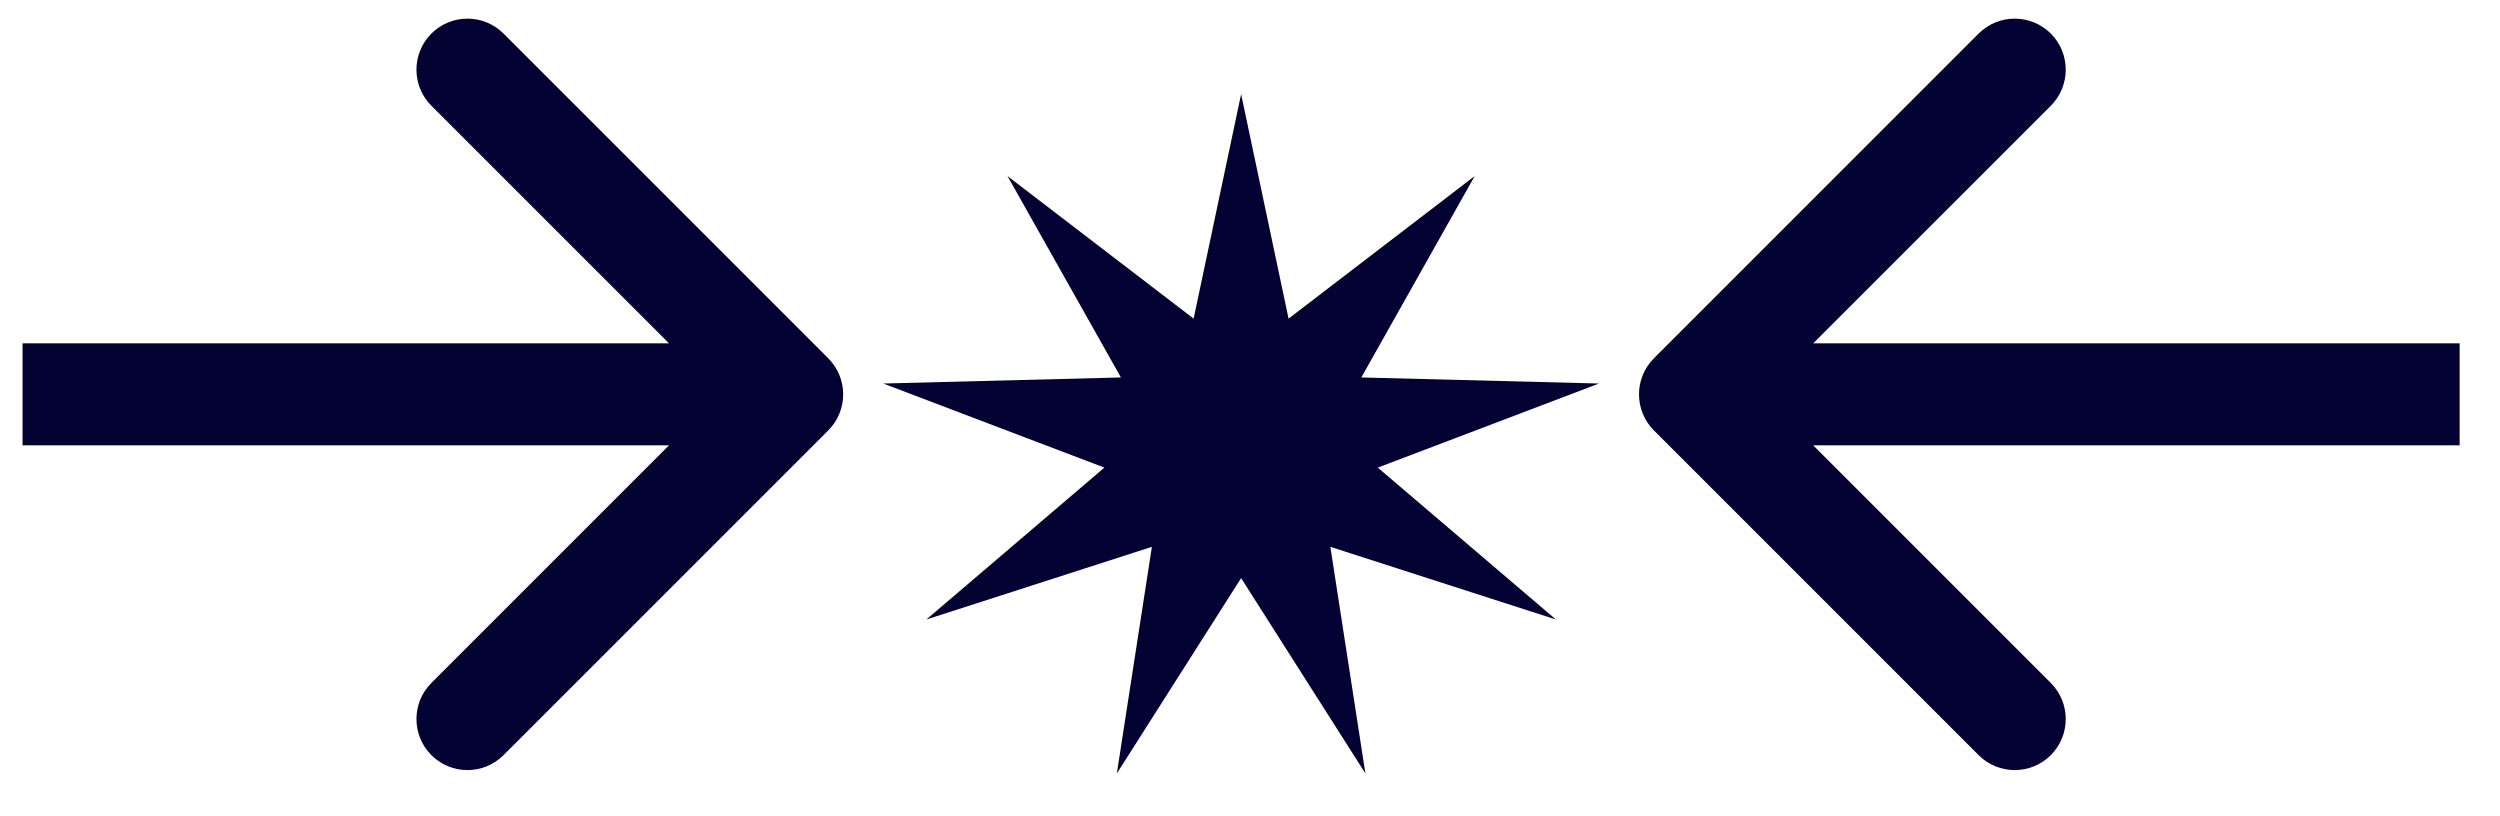 <svg width="49" height="16" viewBox="0 0 49 16" fill="none" xmlns="http://www.w3.org/2000/svg">
<path d="M32.417 7.022C32.027 7.413 32.027 8.046 32.417 8.437L38.781 14.801C39.172 15.191 39.805 15.191 40.196 14.801C40.586 14.41 40.586 13.777 40.196 13.386L34.539 7.729L40.196 2.073C40.586 1.682 40.586 1.049 40.196 0.658C39.805 0.268 39.172 0.268 38.781 0.658L32.417 7.022ZM48.209 6.729L33.125 6.729V8.729L48.209 8.729V6.729Z" fill="#030233"/>
<path d="M16.233 7.022C16.624 7.413 16.624 8.046 16.233 8.437L9.869 14.801C9.479 15.191 8.846 15.191 8.455 14.801C8.065 14.41 8.065 13.777 8.455 13.386L14.112 7.729L8.455 2.073C8.065 1.682 8.065 1.049 8.455 0.658C8.846 0.268 9.479 0.268 9.869 0.658L16.233 7.022ZM0.442 6.729L15.526 6.729V8.729L0.442 8.729L0.442 6.729Z" fill="#030233"/>
<path d="M24.326 1.845L25.256 6.245L28.904 3.451L26.682 7.398L31.341 7.517L27.005 9.165L30.495 12.142L26.075 10.718L26.762 15.16L24.326 11.331L21.89 15.16L22.577 10.718L18.157 12.142L21.646 9.165L17.311 7.517L21.97 7.398L19.747 3.451L23.395 6.245L24.326 1.845Z" fill="#030233"/>
</svg>
